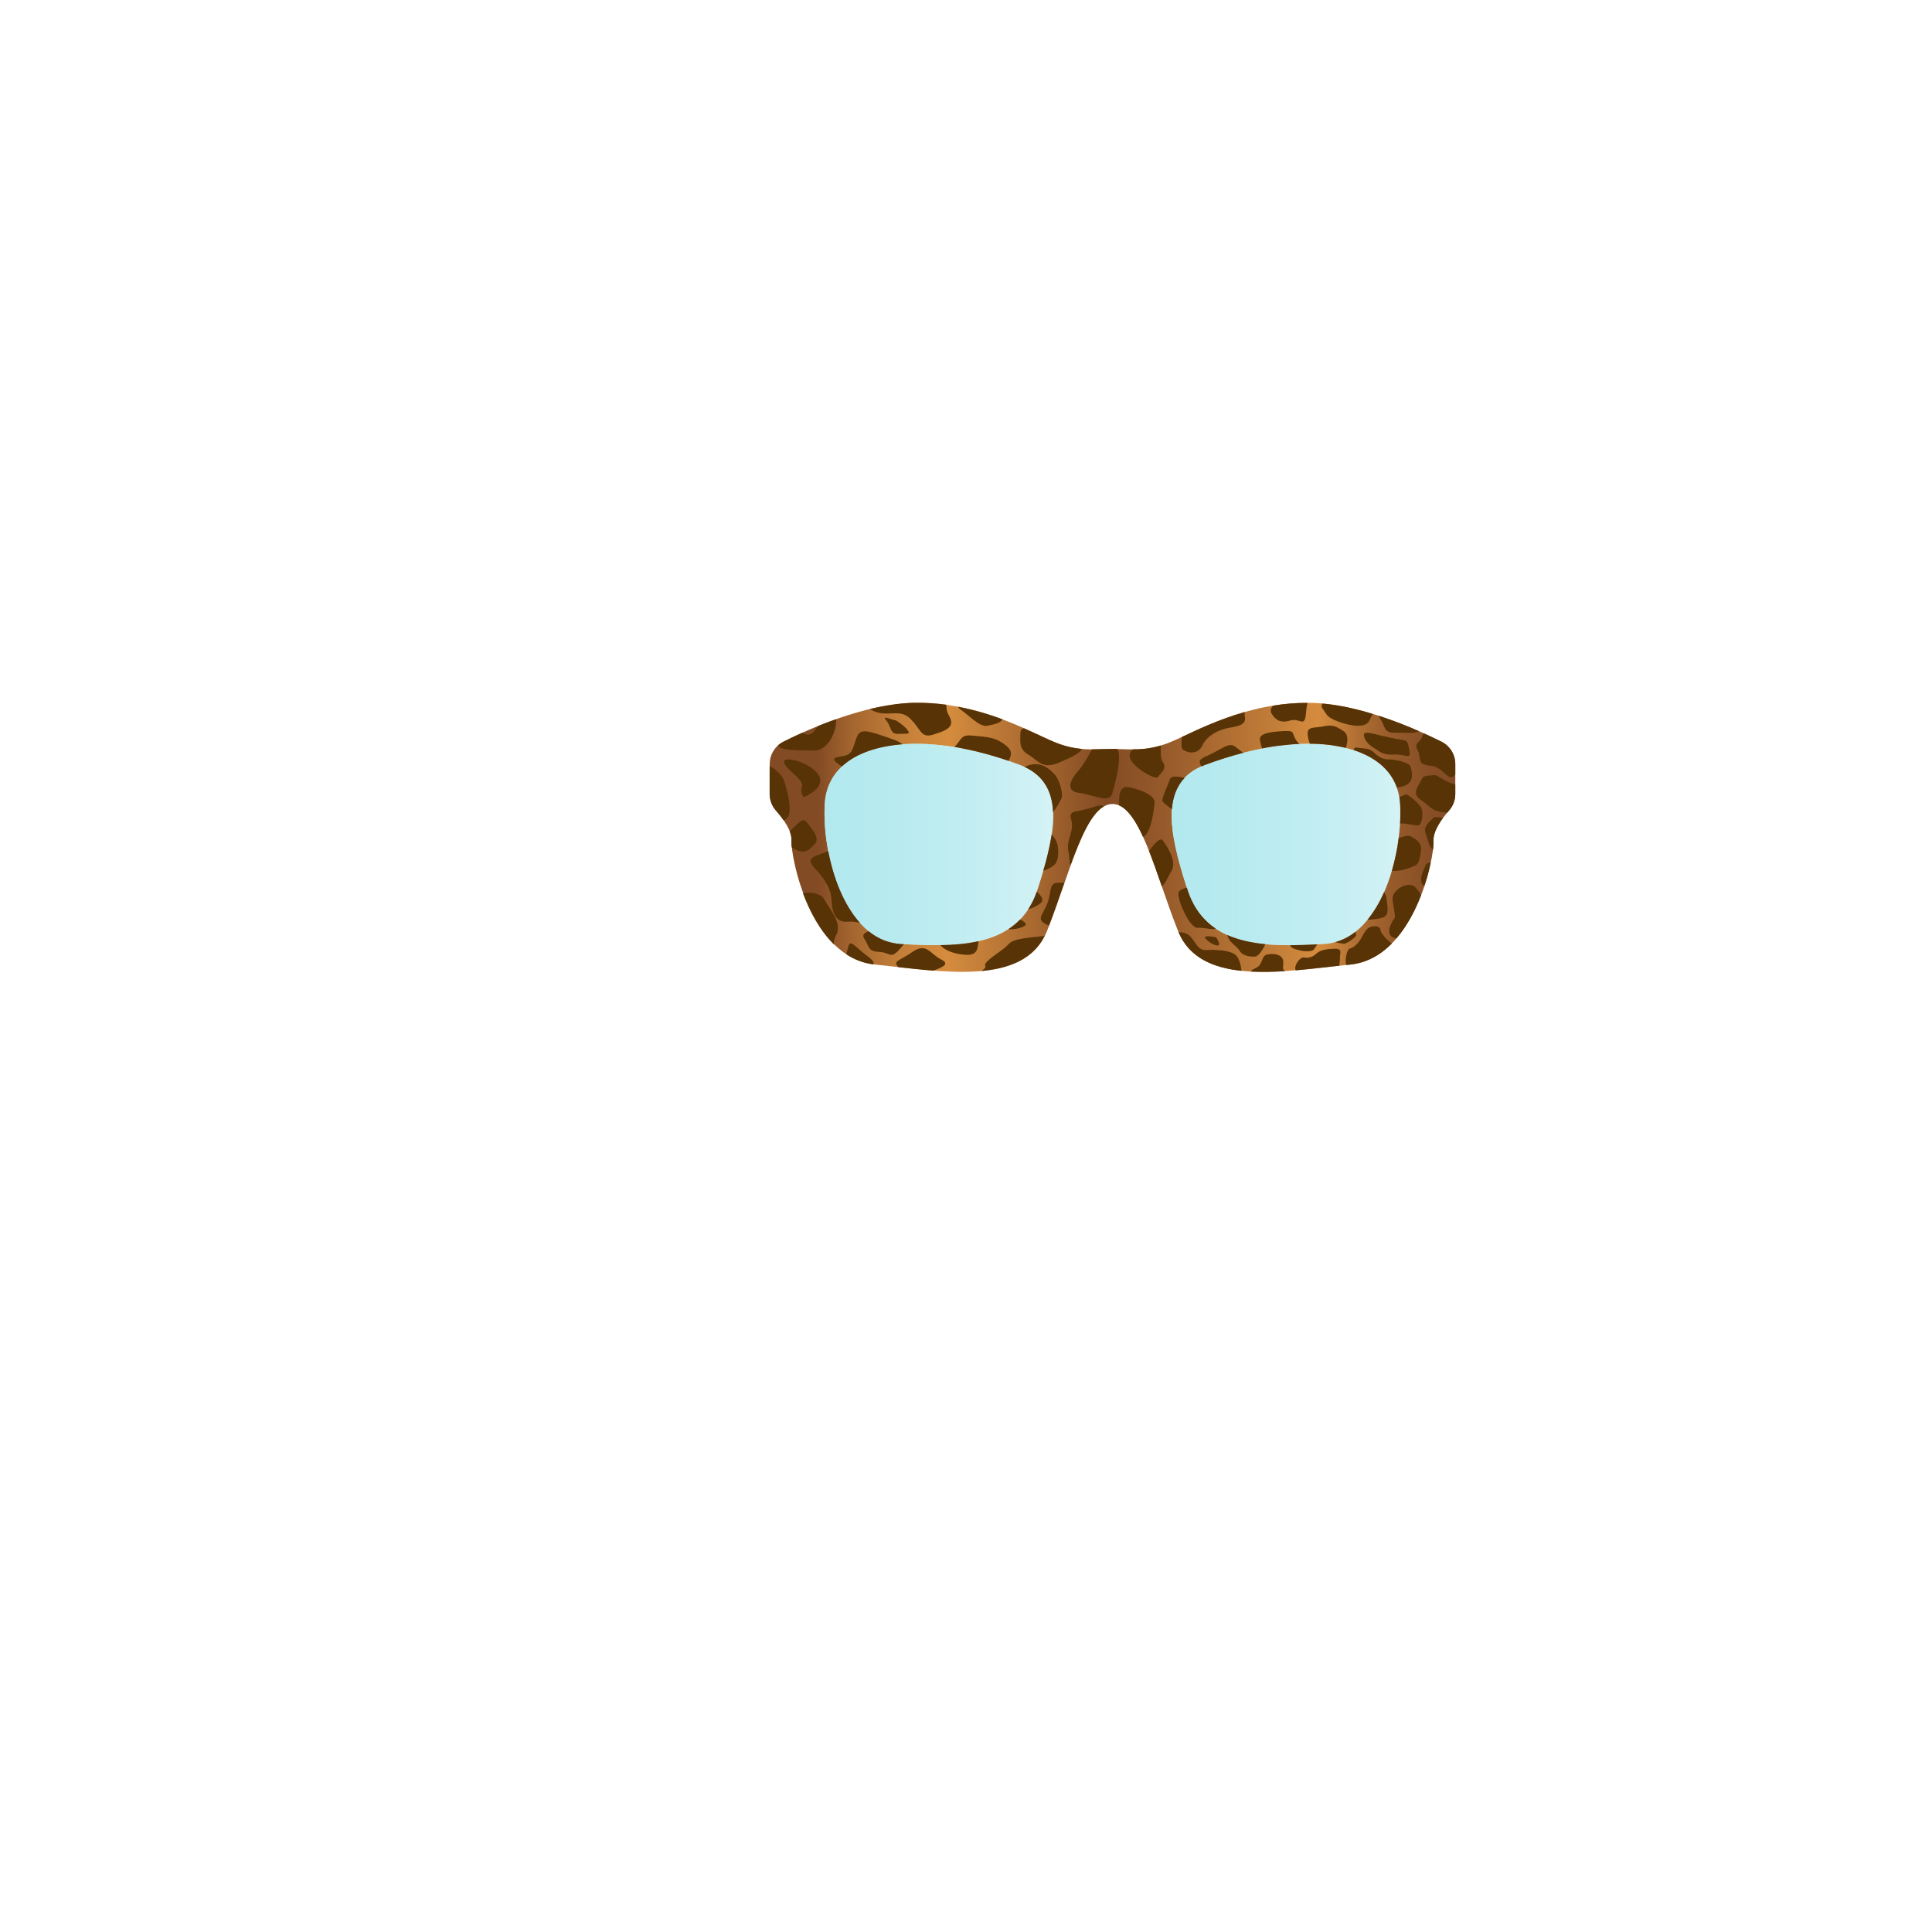 <?xml version="1.0" encoding="utf-8"?>
<!-- Generator: Adobe Illustrator 24.2.0, SVG Export Plug-In . SVG Version: 6.00 Build 0)  -->
<svg version="1.1" id="asset" xmlns="http://www.w3.org/2000/svg" xmlns:xlink="http://www.w3.org/1999/xlink" x="0px" y="0px"
	 viewBox="0 0 2000 2000" enable-background="new 0 0 2000 2000" xml:space="preserve">
<g>
	
		<linearGradient id="SVGID_1_" gradientUnits="userSpaceOnUse" x1="796.81" y1="1133.194" x2="1506.46" y2="1133.194" gradientTransform="matrix(1 0 0 -1 0 2000)">
		<stop  offset="7.000000e-02" style="stop-color:#834B24"/>
		<stop  offset="0.12" style="stop-color:#A4662F"/>
		<stop  offset="0.18" style="stop-color:#BF7B37"/>
		<stop  offset="0.23" style="stop-color:#CF873C"/>
		<stop  offset="0.26" style="stop-color:#D58C3E"/>
		<stop  offset="0.49" style="stop-color:#834B24"/>
		<stop  offset="0.57" style="stop-color:#95592A"/>
		<stop  offset="0.74" style="stop-color:#C37E38"/>
		<stop  offset="0.8" style="stop-color:#D58C3E"/>
		<stop  offset="0.81" style="stop-color:#CF873C"/>
		<stop  offset="0.86" style="stop-color:#AE6D32"/>
		<stop  offset="0.91" style="stop-color:#965A2A"/>
		<stop  offset="0.96" style="stop-color:#884F26"/>
		<stop  offset="1" style="stop-color:#834B24"/>
	</linearGradient>
	<path fill="url(#SVGID_1_)" d="M1356.9,727.6c-67.4-1.1-120.3,30.3-145,40.5s-39.4,7.3-60.3,7.3s-35.5,2.9-60.3-7.3
		s-77.6-41.6-145-40.5c-50.4,0.8-108.9,27-135.3,40.2c-8.7,4.4-14.2,13.3-14.2,23V822c0,6.3,2.3,12.3,6.5,17
		c6.9,7.9,16.8,21,16.1,31.3c-1.1,15.7,19,121.4,86.5,128.2s154.7,23.6,178-34.8s39.3-131.4,67.8-131.4s44.5,73,67.8,131.4
		s110.5,41.6,178,34.8s87.6-112.4,86.5-128.1c-0.7-10.3,9.1-23.5,16-31.3c4.2-4.7,6.5-10.8,6.5-17v-31.2c0-9.7-5.5-18.6-14.2-23
		C1465.8,754.6,1407.3,728.4,1356.9,727.6z M1074,920.9c-19.6,60.7-82.7,59.6-141.2,56.3s-82.1-92.2-79-144.9s63.3-67.6,120.4-60.8
		c0,0,32.8,2.2,81.2,20.2S1093.6,860.3,1074,920.9z M1370.4,977.2c-58.5,3.4-121.6,4.4-141.2-56.3s-29.7-111.3,18.6-129.2
		s81.1-20.2,81.1-20.2c57.1-6.7,117.3,8.1,120.4,60.8S1428.9,973.8,1370.4,977.2L1370.4,977.2z"/>
	
		<linearGradient id="SVGID_2_" gradientUnits="userSpaceOnUse" x1="1212.96" y1="1125.818" x2="1449.647" y2="1125.818" gradientTransform="matrix(1 0 0 -1 0 2000)">
		<stop  offset="0" style="stop-color:#9FE4EB;stop-opacity:0.8"/>
		<stop  offset="1" style="stop-color:#70D6E0;stop-opacity:0.3"/>
	</linearGradient>
	<path fill="url(#SVGID_2_)" d="M1370.4,977.2c-58.5,3.4-121.6,4.4-141.2-56.3s-29.7-111.3,18.6-129.2s81.2-20.2,81.2-20.2
		c57.1-6.7,117.3,8.1,120.4,60.8S1428.9,973.8,1370.4,977.2z"/>
	
		<linearGradient id="SVGID_3_" gradientUnits="userSpaceOnUse" x1="853.555" y1="1125.818" x2="1090.264" y2="1125.818" gradientTransform="matrix(1 0 0 -1 0 2000)">
		<stop  offset="0" style="stop-color:#9FE4EB;stop-opacity:0.8"/>
		<stop  offset="1" style="stop-color:#70D6E0;stop-opacity:0.3"/>
	</linearGradient>
	<path fill="url(#SVGID_3_)" d="M1074,920.9c-19.6,60.7-82.7,59.6-141.2,56.3s-82.1-92.2-79-144.9s63.3-67.6,120.4-60.8
		c0,0,32.8,2.2,81.2,20.2S1093.6,860.3,1074,920.9z"/>
	<path fill="#573306" d="M843.1,776.9c-16.7,0-35.5,0.3-37.6-5.4c1.7-1.5,3.5-2.7,5.5-3.7c5.3-2.7,12-5.9,19.6-9.3
		c0.9,0.3,1.8,0.6,2.7,1.1c5.4,3,9.5-1.8,13.2-7.9c6-2.4,12.4-4.9,19-7.2C866.3,757.1,857.2,776.9,843.1,776.9z"/>
	<path fill="#573306" d="M832,825.3c11.1-4.9,23.5-14.2,13.3-25.7s-34.6-17.3-33.7-10.6s21.1,18.6,18.7,24.8S832,825.3,832,825.3z"
		/>
	<path fill="#573306" d="M843.5,873.6c-5.8,5.8-8.9,10.7-19.5,6.2c-1.7-0.7-3.2-1.7-4.5-2.9c-0.2-2.1-0.3-4.3-0.2-6.5
		c0.1-3.3-0.5-6.7-1.8-9.7c9.4-9.3,13.7-15,17.9-9.3C840,857.6,849.3,867.8,843.5,873.6z"/>
	<path fill="#573306" d="M890.2,955.3c-3.9-0.8-8.1-1.6-12.1-1.2c-14.6,1.6-16.8-12.2-17.3-22.4s-5.3-20-17.3-32.8
		c-11-11.9,0.5-12,13.9-17.9C862.6,908.5,873.4,936.6,890.2,955.3z"/>
	<path fill="#573306" d="M865.5,968c-1.7,2.9-2.5,6.2-2.3,9.6c-14.6-14.4-25-34.2-32-52.9c8.9-2.3,19.9,1.3,22.2,6.5
		C856.8,938.8,872.9,955.2,865.5,968z"/>
	<path fill="#573306" d="M966.3,1004.8c-12.1-0.9-24.4-2.3-36.4-3.6l0,0c-5.8-6.8,0-5.7,14.7-15.8s18.2,2.2,29.7,7.9
		C983,997.6,977.3,1000.7,966.3,1004.8z"/>
	<path fill="#573306" d="M965.9,760.5c-12.9,4-12.4-5.8-23.9-16.8s-24.4,0-40.3-8.9c-0.5-0.3-0.9-0.5-1.3-0.8
		c15.4-3.7,31.1-6.2,46-6.5c11.1-0.2,22.2,0.5,33.2,2c0.2,3,0,6.7,2.8,11.4C989.5,753,978.7,756.5,965.9,760.5z"/>
	<path fill="#573306" d="M934,770.5c-24.9,2-47.5,9-62.3,22.8c-1.5-0.7-3-1.6-4.3-2.6c-10.7-8.4,3.1-6.2,9.8-9.3s6.7-12.4,10.5-19.9
		s11.7-4.9,35.6,3.5C929.6,767.2,932.8,768.9,934,770.5z"/>
	<path fill="#573306" d="M811.1,849.1c-2.4-3.5-5.1-6.8-7.9-10c-4.1-4.7-6.4-10.7-6.5-17v-28.9c5.7,2.6,12.7,8.8,14.8,14.7
		C815.1,818.2,823.1,846.8,811.1,849.1z"/>
	<path fill="#573306" d="M904,998.3c-10-1.3-19.6-4.9-28-10.5c3.3-10.2,1.6-15.7,11.8-6.4S906.1,994.3,904,998.3z"/>
	<path fill="#573306" d="M935.9,977.4c-1.2,1.2-2.4,2.6-3.7,4.1c-10.6,12.6-10.2,4.3-22.2,3.9s-10.2-6.2-15.1-13.3
		c-2.8-4.2-0.7-6.1,4.3-8.1c9.5,7.9,21.2,12.5,33.5,13.3L935.9,977.4z"/>
	<path fill="#573306" d="M1081.4,968.9c-12.1,24-36.3,33.6-65.4,36.3c2.4-1.8,5-3.7,4-5.2c-2.9-4.4,17.7-15.6,23-21.5
		C1047.9,973,1052,971.8,1081.4,968.9z"/>
	<path fill="#573306" d="M973.4,978.4c13.8-0.2,27.2-1.3,39.6-4.1c-1.2,7.9-0.9,14.7-13,14.1C988.9,987.9,978.2,984.2,973.4,978.4z"
		/>
	<path fill="#573306" d="M1054.6,960.9c-3.5,0.9-7.2,1.3-10.8,1c4.4-2.9,8.5-6.2,12.2-10C1062.8,955.2,1065.4,958,1054.6,960.9z"/>
	<path fill="#573306" d="M1101.8,913.8c-5.1,14.6-10.3,29.8-15.9,44.3c-1.5-0.5-3-1.2-4.3-2c-10.7-6.2,2.2-11.6,5.1-30.1
		C1088.6,913.4,1089.9,913.6,1101.8,913.8z"/>
	<path fill="#573306" d="M1091.9,894.9c-2.2,2.4-6.8,4.9-11.9,6.5c3.7-12.3,6.6-24.8,8.7-37.5c2.7,2.7,4.7,6,5.8,9.7
		C1096.2,880.7,1096,890.4,1091.9,894.9z"/>
	<path fill="#573306" d="M1077.4,934.8c-2.2,2-7.7,5-13,6.5c3.7-5.7,6.7-11.8,8.8-18.2C1078.9,928,1080.6,931.8,1077.4,934.8z"/>
	<path fill="#573306" d="M927.7,745.9c-5.3-0.9-15.5-6.2-10.2,0s3.5,14.2,12.4,13.8s13.1,0.9,9.7-3.8S927.7,745.9,927.7,745.9z"/>
	<path fill="#573306" d="M1044.8,786.1c-0.3,0.5-0.5,1-0.8,1.5c-18.2-6.3-37-11.1-56-14.4c6.8-6.2,6.3-12.9,17.3-11.8
		c13.3,1.3,22.6,1.3,31.5,7.1S1048.8,778.4,1044.8,786.1z"/>
	<path fill="#573306" d="M1037.9,744.7c-3,4.5-9.6,5.1-15.7,6.6c-8,1.8-20-11.6-27.5-16.5c-1.3-0.8-2.3-1.9-3-3.2
		C1007.4,734.6,1022.9,739,1037.9,744.7z"/>
	<path fill="#573306" d="M1120.1,775.3c-2.9,5.2-10.6,8.2-22.5,13.6c-18.6,8.4-22.2-1.3-32.6-7.4s-8.7-13-8.7-21.8
		c0-3.6,1.1-5,3.7-5.8c12.9,5.7,23.5,11,31.3,14.2C1100.5,772,1110.2,774.4,1120.1,775.3z"/>
	<path fill="#573306" d="M1098.4,827.5c-1.8,3.2-4.8,9.2-8.3,13.2c-0.9-20.9-9.1-37.2-29.5-46.8c16.9-8.2,27.2,3.6,31.2,7.8
		C1096.2,806.2,1101.6,822.2,1098.4,827.5z"/>
	<path fill="#573306" d="M1142.5,834.9c-13.2,7.7-23.7,31.7-34.2,60.6c-1.8-2.8-0.7-7.8-2.2-13.9c-2.8-12,6.1-20.8,3-32.3
		s3.1-7.5,20.8-13.2C1138.4,833.2,1141.2,833.1,1142.5,834.9z"/>
	<path fill="#573306" d="M1151.6,820.8c-3.2,11.5-18.1,2.2-34.5,0s-7.1-16,0-23.9c3.9-4.4,8.9-12.8,13.3-21.2
		c6.8,0,13.6-0.4,21.2-0.4c1.7,0,3.3,0,5,0c0.9,1.9,1.5,4,1.7,6.1C1159.2,792.3,1154.8,809.3,1151.6,820.8z"/>
	<path fill="#573306" d="M1199.1,804c-1.8,4-21.7-6.7-27.9-16.4c-3.4-5.4-1.7-8.4,1.4-11.9c9.9,0.2,19.7-1.2,29.1-4
		c-0.2,6.7-0.5,13.4,1.8,16.8C1208.9,796.4,1200.9,800,1199.1,804z"/>
	<path fill="#573306" d="M1195.1,830.4c0,5.5-3.4,32.5-11.8,36c-7.5-16.5-15.5-28.6-24.8-32.7c-0.3-9.9,0.1-21,10.8-18.7
		C1185.4,818.6,1195.1,824.5,1195.1,830.4z"/>
	<path fill="#573306" d="M1226.4,805.2c-8.2,8.6-12.2,19.6-13.2,32.5c-3.5-2.3-6.8-5-9.7-7.9c-1.8-2.2,6.2-18.6,7.5-23.1
		C1212.1,803.1,1218.5,803.5,1226.4,805.2z"/>
	<path fill="#573306" d="M1213,900.9c-4,6.8-6.1,13.3-10.3,16.6c-4.4-12.8-8.8-25.3-13.2-36.6c5.8-7.9,11.5-14.1,13.9-11.2
		C1206.2,873.2,1218.8,891,1213,900.9z"/>
	<path fill="#573306" d="M1258.5,961.3c-4.7,1.6-13.6-1.6-18.1-0.8c-7.5,1.2-17.7-20.8-19.9-30.4c-1.7-7.2-0.6-8.6,8.1-11.3
		c0.2,0.7,0.5,1.5,0.7,2.2C1235.3,939.7,1245.5,952.5,1258.5,961.3z"/>
	<path fill="#573306" d="M1285.2,1005c-29.7-3.1-54.1-13.7-65.2-40c4-0.1,7.9,0.9,10.6,3c6.7,5.3,8.3,16,18.1,15.5s24,0,30.2,4.9
		C1282.2,991,1284.6,998.4,1285.2,1005z"/>
	<path fill="#573306" d="M1248.7,972.5c5.4,4.9,10.8,7.1,12.8,6s-2.5-8.2-2.5-8.2C1255,969.4,1243.3,967.6,1248.7,972.5z"/>
	<path fill="#573306" d="M1287,779.3c-13.2,3.5-26.3,7.6-39.1,12.4c-1.4,0.5-2.8,1.1-4.2,1.7c-5.1-9,1.1-7.4,18.3-17.3
		C1276.7,767.6,1276,771.5,1287,779.3z"/>
	<path fill="#573306" d="M1270,753.9c-8,1.8-20.4,7.1-25.1,17.4s-15.3,8.3-20.2,4.8c-1.9-1.4-2-6.6-1.2-13.2
		c15.8-7.4,38-18.1,65-25.8c-0.2,1.8-0.1,3.5,0.2,5.3C1290.4,751.7,1278,752.1,1270,753.9z"/>
	<path fill="#573306" d="M1345,770.1c-5.3,0.2-10.7,0.7-16,1.3c-7.6,0.7-15.1,1.8-22.5,3.4l0,0c-1-2.8-1.7-5.7-2.2-8.7
		c-1.1-6.6,9.1-8.5,25.1-9.3C1343.1,756,1335.1,760.3,1345,770.1z"/>
	<path fill="#573306" d="M1353.5,727.6c-0.7,3-1.2,6-1.4,9c-1.3,18.4-5.8,6-16.6,9.3s-15.7-1.8-18.8-6.6c-1.8-2.8-1.7-5.6,1.1-8.8
		C1329.5,728.5,1341.5,727.6,1353.5,727.6z"/>
	<path fill="#573306" d="M1393.2,774.2L1393.2,774.2c-12.2-2.9-24.6-4.3-37.2-4.3c-1.3-3.1-2.1-6.5-2.3-9.8
		c-0.6-8.4,6.6-6.2,16.3-8.2s13.1,0,20.6,4.8C1395.9,760,1395.4,767.2,1393.2,774.2z"/>
	<path fill="#573306" d="M1421.2,739.1c-1,1.8-2.3,3.9-3.6,6.8c-3.6,8.2-19.3,5.8-32.1,1.1s-11.8-7.5-16.2-13.2
		c-1.4-1.5-1.5-3.8-0.3-5.5C1386.4,729.8,1404.3,733.9,1421.2,739.1z"/>
	<path fill="#573306" d="M1422.1,774.1c4.4,2.6,8.9,7.9,20.6,7s18.4,6,16.4-3.8s-1.8-10.6-8.4-11.5s-16.4-3.3-16.4-3.3
		c-10-1.8-22.8-7.1-22.4-1.5S1417.7,771.6,1422.1,774.1z"/>
	<path fill="#573306" d="M1468.7,756.8c-4,2.9-12.4,1.5-23.9,1.7c-13.1,0.2-9.8-5.3-16-14.4c-0.7-1-1.3-2.1-1.7-3.2
		C1442.3,745.8,1456.6,751.5,1468.7,756.8z"/>
	<path fill="#573306" d="M1449.7,814.6c-1.3,0.2-2.5,0.5-3.6,0.7c-6.8-19.4-23.4-31.9-44.6-38.8c0-1.9,0.8-2.9,3.5-2.5
		c7.1,1,12.9,0.5,17.1,4.8s9.3,7.3,14.8,7.3s22.2,2.5,23.5,8S1465.5,811.7,1449.7,814.6z"/>
	<path fill="#573306" d="M1506.5,790.9v10.8c-7,9.8-11.8-7.9-25.1-9c-16-1.3-9.3-7.8-13.8-16s3.3-8.2,4.7-14.2
		c0.2-1.3,0.8-2.5,1.8-3.3c7,3.2,13.2,6.1,18.2,8.6C1501,772.2,1506.5,781.1,1506.5,790.9z"/>
	<path fill="#573306" d="M1506.5,812.2v9.8c0,6.3-2.3,12.3-6.4,17c-0.6,0.7-1.2,1.4-1.8,2.2c-0.8-0.1-1.6-0.2-2.4-0.2
		c-14.4-1.1-15.5-6.7-25.5-13.3s-0.7-15.3,1.1-20.6s8.4-3.8,12.9-4.7C1487.8,801.7,1494.5,808.8,1506.5,812.2z"/>
	<path fill="#573306" d="M1468.7,854.3c-2.7,1-11.8-2.3-19.3-1.8c0.4-6.7,0.4-13.5,0.1-20.2c-0.1-2.4-0.4-4.8-0.8-7.2
		c3.7-1.6,6.9-2.8,7.7-2.6c1.6,0.3,13.3,9.2,15.3,15S1471.8,853.2,1468.7,854.3z"/>
	<path fill="#573306" d="M1484,870.4c0.1,3.1-0.1,6.2-0.6,9.3c-4.8-3.8-5.1-11.1-7.4-16.5c-3.5-8.2,5.1-13.1,7.5-16.2
		c1.5-1.9,5.9-1.1,10.2-0.2C1488.4,854.2,1483.4,863,1484,870.4z"/>
	<path fill="#573306" d="M1471.1,878.5c-0.2,5.5-2,15.1-4.9,16.8s-15.2,7.3-25.3,6.1c3.2-11,5.6-22.3,7-33.7c5.3-2,9.6-3.4,12.8-1.8
		C1466,868.5,1471.3,872.9,1471.1,878.5z"/>
	<path fill="#573306" d="M1481.1,892.9c-1.7,8.2-3.9,16.3-6.6,24.2l0,0c-7.2-4-1-16.4,1.5-21.7
		C1476.8,893.8,1478.6,893,1481.1,892.9z"/>
	<path fill="#573306" d="M1471.2,926.4c-6,15.7-14.4,31.9-25.6,45c-14.2-1.9-4.2-18.3-2.2-20.5s-1.8-14.6-1.8-20.8s7.8-13.1,15.7-14
		C1463.9,915.4,1465.4,918.4,1471.2,926.4z"/>
	<path fill="#573306" d="M1433.2,949c-4.2,2.2-11.2,2.8-17.6,3.2c7-8.8,12.8-18.4,17.2-28.7c1.7,2.7,2.7,5.7,2.8,8.8
		C1435.7,935.5,1438.5,946.2,1433.2,949z"/>
	<path fill="#573306" d="M1440.8,976.8c-11.6,11.7-25.8,20-43.3,21.8l-4,0.4c-1.4-6.2,0.9-16.1,3.8-17c4-1.1,7.8-4.6,10.4-8.4
		s5.1-10.2,8.8-12.9s12.2-2.9,12.5,1.8C1429.4,966,1434.6,972.1,1440.8,976.8z"/>
	<path fill="#573306" d="M1403.5,968.9c-1.6,2.4-9.5,8.4-12.6,8c-2.9-0.3-5.9-0.8-8.7-1.6c7.6-2.1,14.8-5.8,21-10.7
		C1403.9,966.5,1404,968.1,1403.5,968.9z"/>
	<path fill="#573306" d="M1387.1,990.7c0.1,1.5-0.3,5-0.6,9c-14.6,1.6-29.9,3.5-45.1,4.8l0,0c-2.7-4.2,4.4-14.2,8.4-13.3
		c4.7,0.9,9.5-0.6,12.9-4c4-3.8,10.6-4.9,19.1-5.1S1386.9,987.3,1387.1,990.7z"/>
	<path fill="#573306" d="M1363.7,977.6c-2.1,3.2-4.1,6.1-5,6.4c-1.8,0.7-7.3,1.3-12.2,0c-3.4-0.9-9.7-1.6-10.9-5.5
		C1344.9,978.4,1354.4,978.1,1363.7,977.6z"/>
	<path fill="#573306" d="M1330.6,1005.3c-11.9,0.9-23.8,1-35.7,0.5c1.1-2.6,6-3.6,8.2-5.8c3.3-3.3,3.5-9.1,6.7-11.1s19.5-3.3,18.6,8
		C1327.8,1004.1,1328.5,1004.1,1330.6,1005.3z"/>
	<path fill="#573306" d="M1309.9,977.4c-3.1,6.5-7.2,12.5-10.6,12.8c-5.6,0.5-13.3-0.9-16.2-6.2c-2.2-4-12.2-9.6-12.4-16
		C1282.5,973.2,1295.8,976,1309.9,977.4z"/>
</g>
</svg>
